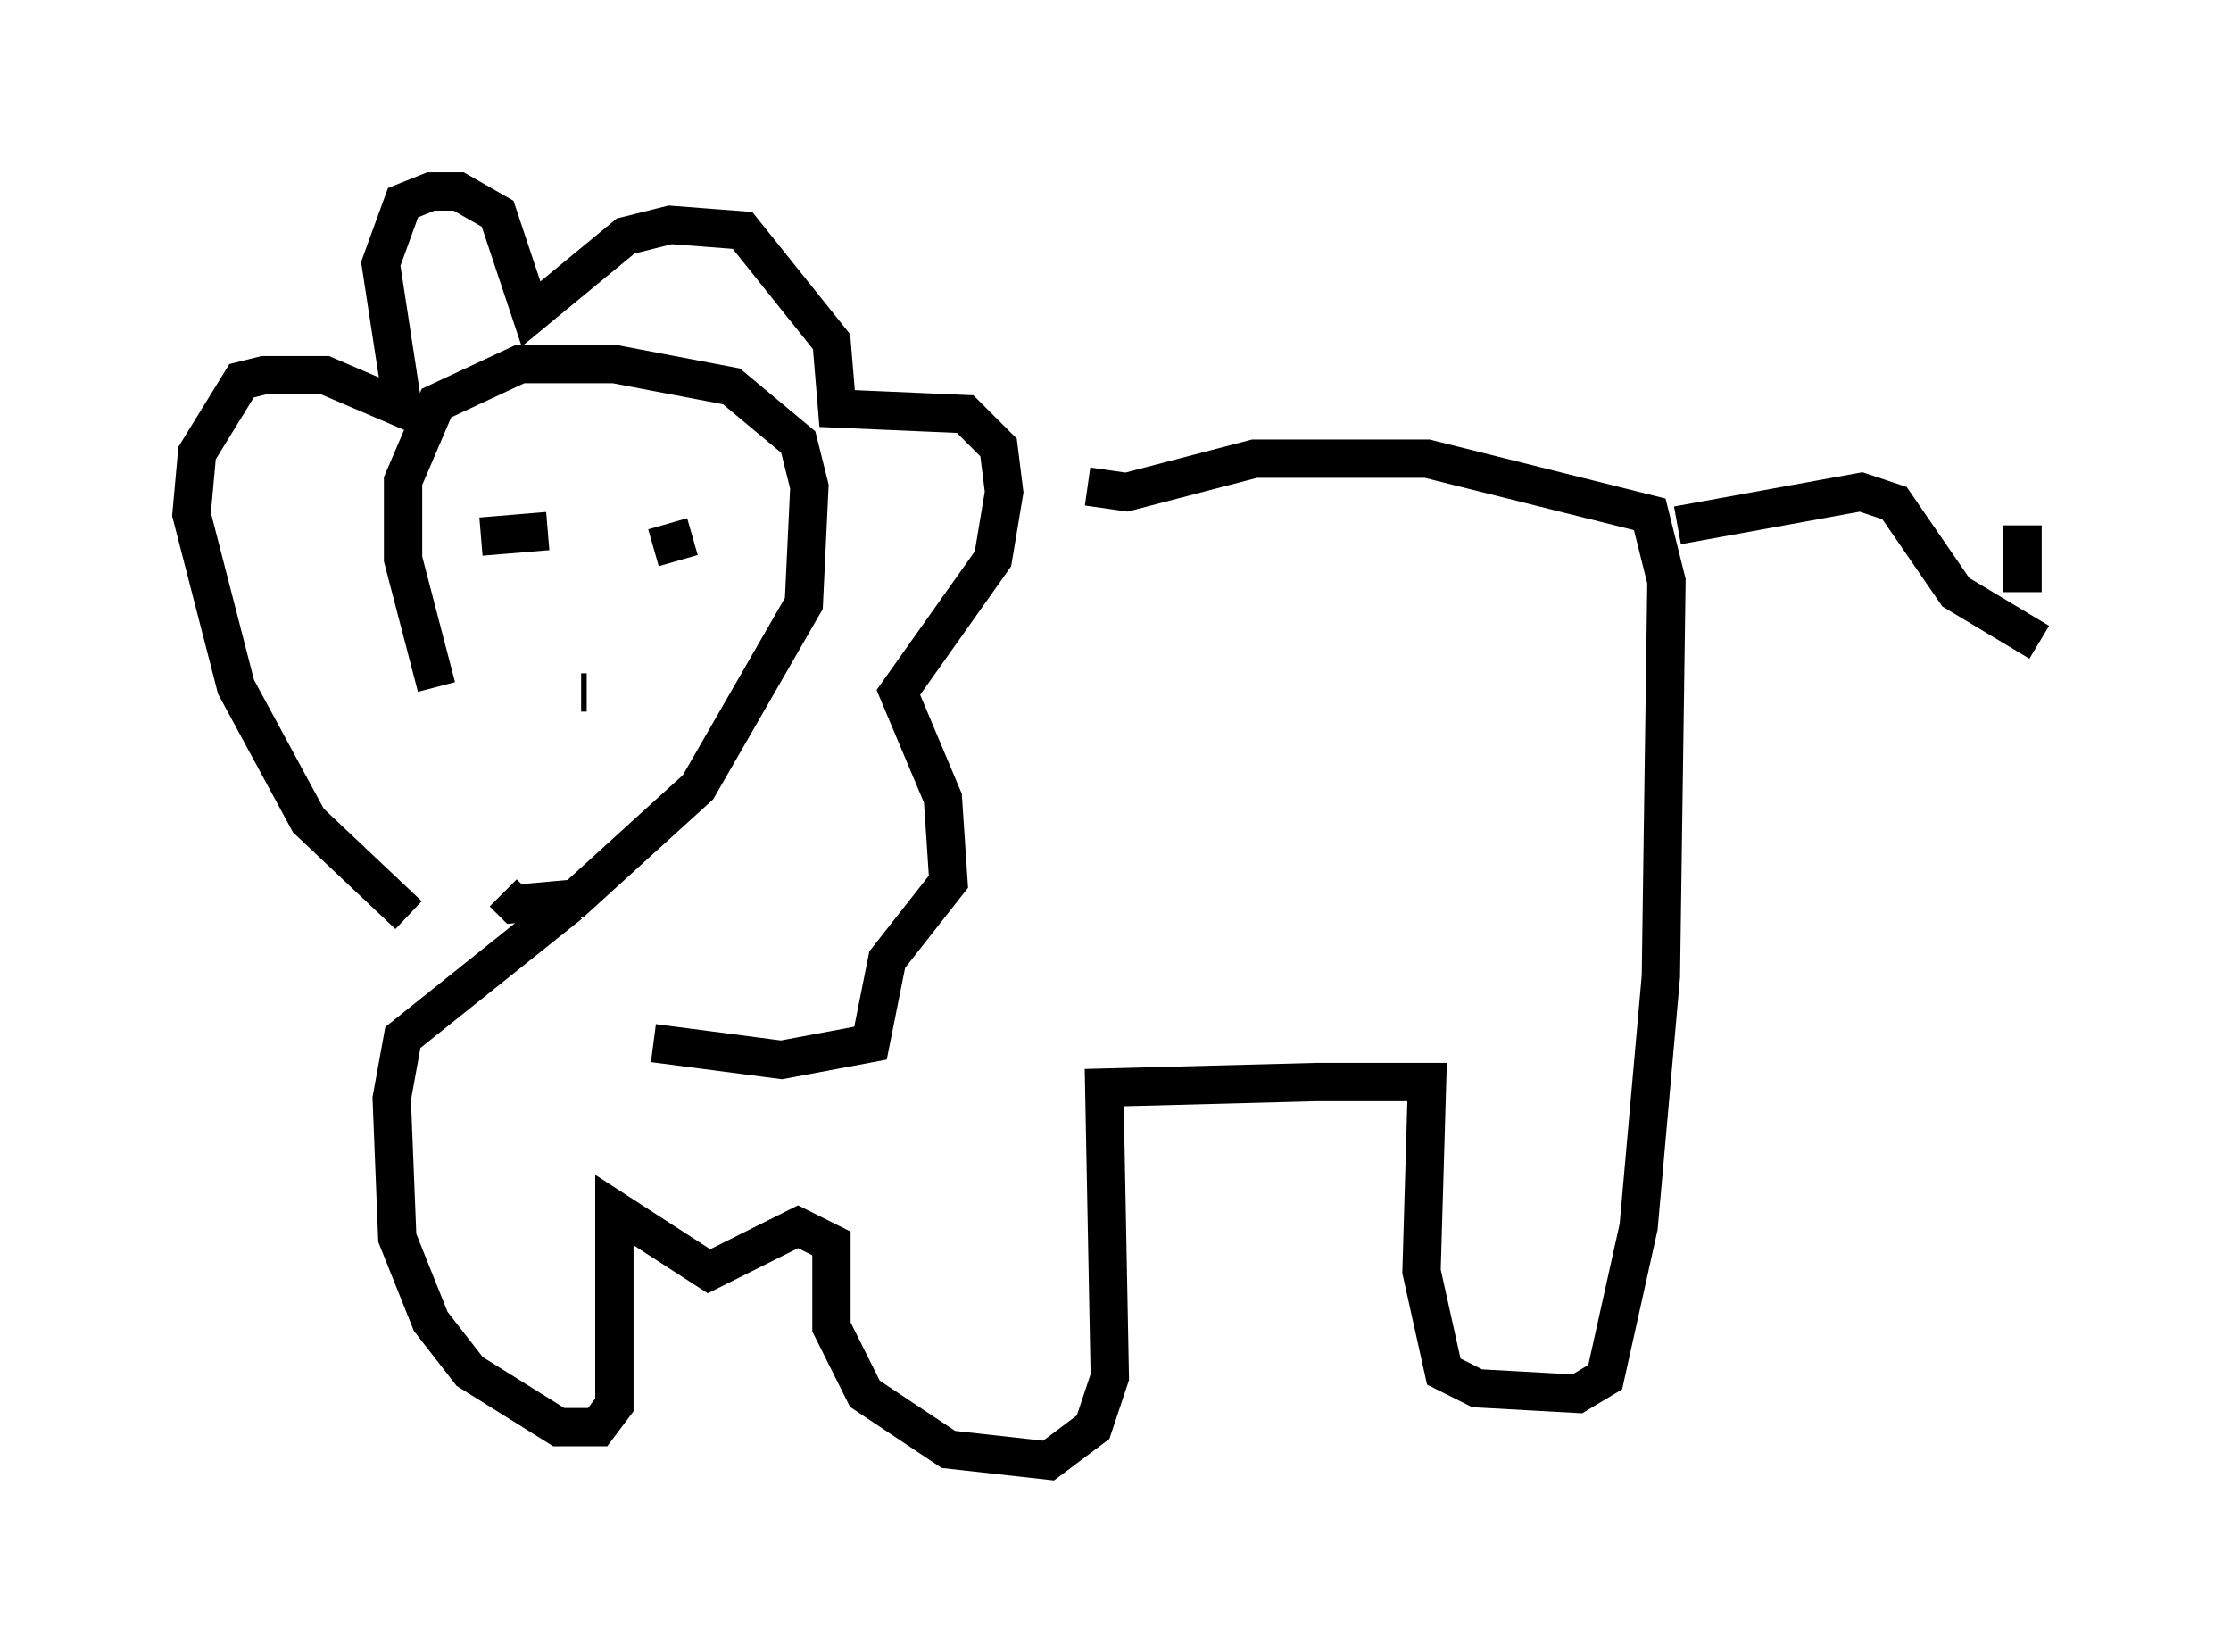 <?xml version="1.0" encoding="utf-8" ?>
<svg baseProfile="full" height="43.117" version="1.1" width="58.223" xmlns="http://www.w3.org/2000/svg" xmlns:ev="http://www.w3.org/2001/xml-events" xmlns:xlink="http://www.w3.org/1999/xlink"><defs /><rect fill="white" height="43.117" width="58.223" x="0" y="0" /><path d="M12.553, 20.251 m-1.162, -2.324 l-0.872, -3.341 0.0, -2.034 l0.872, -2.034 2.179, -1.017 l2.469, 0.0 3.05, 0.581 l1.743, 1.453 0.291, 1.162 l-0.145, 3.05 -2.76, 4.793 l-3.196, 2.905 -1.598, 0.145 l-0.291, -0.291 m-0.581, -9.296 l1.743, -0.145 m3.631, 0.581 l0.0, 0.0 m-0.872, -0.145 l1.017, -0.291 m-2.905, 4.793 l0.0, 0.0 m0.145, -0.726 l-0.145, 0.0 m-4.503, 5.81 l-2.615, -2.469 -1.888, -3.486 l-1.162, -4.503 0.145, -1.598 l1.162, -1.888 0.581, -0.145 l1.598, 0.0 2.034, 0.872 l-0.581, -3.777 0.581, -1.598 l0.726, -0.291 0.726, 0.0 l1.017, 0.581 0.872, 2.615 l2.469, -2.034 1.162, -0.291 l1.888, 0.145 2.324, 2.905 l0.145, 1.743 3.341, 0.145 l0.872, 0.872 0.145, 1.162 l-0.291, 1.743 -2.469, 3.486 l1.162, 2.76 0.145, 2.179 l-1.598, 2.034 -0.436, 2.179 l-2.324, 0.436 -3.341, -0.436 m11.33, -14.525 l1.017, 0.145 3.341, -0.872 l4.503, 0.0 5.81, 1.453 l0.436, 1.743 -0.145, 10.313 l-0.581, 6.536 -0.872, 3.922 l-0.726, 0.436 -2.615, -0.145 l-0.872, -0.436 -0.581, -2.615 l0.145, -4.939 -2.905, 0.0 l-5.52, 0.145 0.145, 7.553 l-0.436, 1.307 -1.162, 0.872 l-2.615, -0.291 -2.179, -1.453 l-0.872, -1.743 0.0, -2.179 l-0.872, -0.436 -2.324, 1.162 l-2.469, -1.598 0.0, 5.084 l-0.436, 0.581 -1.017, 0.0 l-2.324, -1.453 -1.017, -1.307 l-0.872, -2.179 -0.145, -3.631 l0.291, -1.598 4.358, -3.486 m28.905, -9.877 l4.793, -0.872 0.872, 0.291 l1.598, 2.324 2.179, 1.307 m-0.436, -3.05 l0.0, 1.743 " fill="none" stroke="black" stroke-width="1" /></svg>